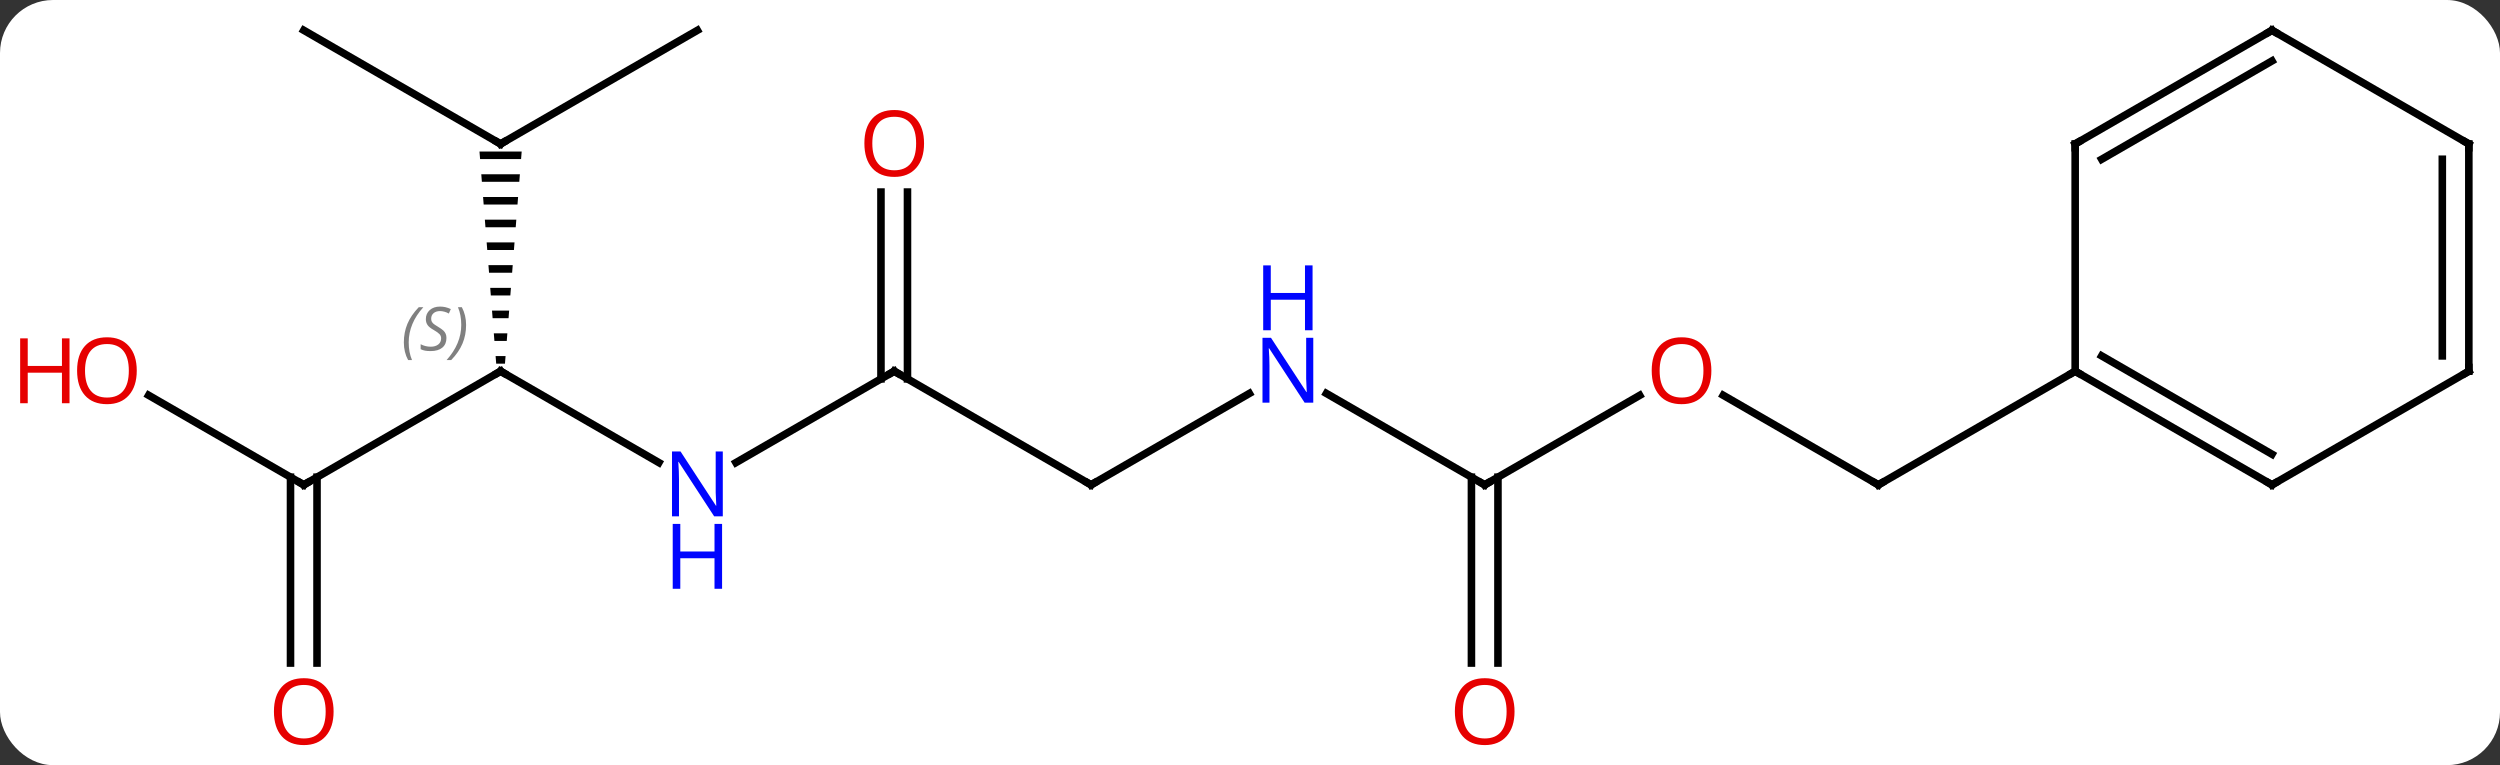 <svg width="330" viewBox="0 0 330 101" style="fill-opacity:1; color-rendering:auto; color-interpolation:auto; text-rendering:auto; stroke:black; stroke-linecap:square; stroke-miterlimit:10; shape-rendering:auto; stroke-opacity:1; fill:black; stroke-dasharray:none; font-weight:normal; stroke-width:1; font-family:'Open Sans'; font-style:normal; stroke-linejoin:miter; font-size:12; stroke-dashoffset:0; image-rendering:auto;" height="101" class="cas-substance-image" xmlns:xlink="http://www.w3.org/1999/xlink" xmlns="http://www.w3.org/2000/svg"><rect x="0" y="0" width="330" height="101" fill="#333333" stroke="none"/><svg class="cas-substance-single-component"><rect y="0" x="0" width="330" stroke="none" ry="7" rx="7" height="101" fill="white" class="cas-substance-group"/><svg y="0" x="0" width="330" viewBox="0 0 330 101" style="fill:black;" height="101" class="cas-substance-single-component-image"><svg><g><g transform="translate(170,49)" style="text-rendering:geometricPrecision; color-rendering:optimizeQuality; color-interpolation:linearRGB; stroke-linecap:butt; image-rendering:optimizeQuality;"><line y2="12.065" y1="0" x2="-83.027" x1="-103.923" style="fill:none;"/><path style="stroke:none;" d="M-106.708 -29 L-106.629 -28 L-101.217 -28 L-101.138 -29 ZM-106.471 -26 L-106.393 -25 L-101.453 -25 L-101.375 -26 ZM-106.235 -23 L-106.156 -22 L-101.69 -22 L-101.611 -23 ZM-105.999 -20 L-105.92 -19 L-101.926 -19 L-101.847 -20 ZM-105.762 -17 L-105.683 -16 L-102.162 -16 L-102.084 -17 ZM-105.526 -14 L-105.447 -13 L-102.399 -13 L-102.32 -14 ZM-105.29 -11 L-105.211 -10 L-102.635 -10 L-102.556 -11 ZM-105.053 -8 L-104.975 -7 L-102.871 -7 L-102.793 -8 ZM-104.817 -5 L-104.738 -4 L-103.108 -4 L-103.029 -5 ZM-104.581 -2 L-104.502 -1 L-103.344 -1 L-103.265 -2 Z"/><line y2="15" y1="0" x2="-129.903" x1="-103.923" style="fill:none;"/><line y2="0" y1="12.065" x2="-51.963" x1="-72.859" style="fill:none;"/><line y2="-45" y1="-30" x2="-129.903" x1="-103.923" style="fill:none;"/><line y2="-45" y1="-30" x2="-77.943" x1="-103.923" style="fill:none;"/><line y2="3.178" y1="15" x2="-150.38" x1="-129.903" style="fill:none;"/><line y2="38.523" y1="13.99" x2="-131.653" x1="-131.653" style="fill:none;"/><line y2="38.523" y1="13.99" x2="-128.153" x1="-128.153" style="fill:none;"/><line y2="15" y1="0" x2="-25.98" x1="-51.963" style="fill:none;"/><line y2="-23.648" y1="1.01" x2="-50.213" x1="-50.213" style="fill:none;"/><line y2="-23.648" y1="1.01" x2="-53.713" x1="-53.713" style="fill:none;"/><line y2="2.935" y1="15" x2="-5.084" x1="-25.98" style="fill:none;"/><line y2="15" y1="2.935" x2="25.98" x1="5.084" style="fill:none;"/><line y2="3.189" y1="15" x2="46.44" x1="25.98" style="fill:none;"/><line y2="38.523" y1="13.99" x2="24.23" x1="24.23" style="fill:none;"/><line y2="38.523" y1="13.99" x2="27.73" x1="27.73" style="fill:none;"/><line y2="15" y1="3.179" x2="77.943" x1="57.468" style="fill:none;"/><line y2="0" y1="15" x2="103.923" x1="77.943" style="fill:none;"/><line y2="15" y1="0" x2="129.903" x1="103.923" style="fill:none;"/><line y2="10.959" y1="-2.021" x2="129.903" x1="107.423" style="fill:none;"/><line y2="-30" y1="0" x2="103.923" x1="103.923" style="fill:none;"/><line y2="0" y1="15" x2="155.886" x1="129.903" style="fill:none;"/><line y2="-45" y1="-30" x2="129.903" x1="103.923" style="fill:none;"/><line y2="-40.959" y1="-27.979" x2="129.903" x1="107.423" style="fill:none;"/><line y2="-30" y1="0" x2="155.886" x1="155.886" style="fill:none;"/><line y2="-27.979" y1="-2.021" x2="152.386" x1="152.386" style="fill:none;"/><line y2="-30" y1="-45" x2="155.886" x1="129.903" style="fill:none;"/><path style="fill:none; stroke-miterlimit:5;" d="M-103.49 0.25 L-103.923 0 L-104.356 0.25"/></g><g transform="translate(170,49)" style="stroke-linecap:butt; font-size:8.4px; fill:gray; text-rendering:geometricPrecision; image-rendering:optimizeQuality; color-rendering:optimizeQuality; font-family:'Open Sans'; font-style:italic; stroke:gray; color-interpolation:linearRGB; stroke-miterlimit:5;"><path style="stroke:none;" d="M-116.692 -3.797 Q-116.692 -5.125 -116.223 -6.25 Q-115.754 -7.375 -114.723 -8.453 L-114.114 -8.453 Q-115.082 -7.391 -115.567 -6.219 Q-116.051 -5.047 -116.051 -3.813 Q-116.051 -2.485 -115.614 -1.469 L-116.129 -1.469 Q-116.692 -2.5 -116.692 -3.797 ZM-111.069 -4.391 Q-111.069 -3.563 -111.616 -3.11 Q-112.163 -2.656 -113.163 -2.656 Q-113.569 -2.656 -113.882 -2.711 Q-114.194 -2.766 -114.475 -2.906 L-114.475 -3.563 Q-113.85 -3.235 -113.147 -3.235 Q-112.522 -3.235 -112.147 -3.531 Q-111.772 -3.828 -111.772 -4.344 Q-111.772 -4.656 -111.975 -4.883 Q-112.178 -5.109 -112.741 -5.438 Q-113.335 -5.766 -113.561 -6.094 Q-113.788 -6.422 -113.788 -6.875 Q-113.788 -7.609 -113.272 -8.07 Q-112.757 -8.531 -111.913 -8.531 Q-111.538 -8.531 -111.202 -8.453 Q-110.866 -8.375 -110.491 -8.203 L-110.757 -7.609 Q-111.007 -7.766 -111.327 -7.852 Q-111.647 -7.938 -111.913 -7.938 Q-112.444 -7.938 -112.764 -7.664 Q-113.085 -7.391 -113.085 -6.922 Q-113.085 -6.719 -113.014 -6.57 Q-112.944 -6.422 -112.803 -6.289 Q-112.663 -6.156 -112.241 -5.906 Q-111.678 -5.563 -111.475 -5.367 Q-111.272 -5.172 -111.171 -4.938 Q-111.069 -4.703 -111.069 -4.391 ZM-108.475 -6.109 Q-108.475 -4.781 -108.951 -3.648 Q-109.428 -2.516 -110.443 -1.469 L-111.053 -1.469 Q-109.115 -3.625 -109.115 -6.109 Q-109.115 -7.438 -109.553 -8.453 L-109.037 -8.453 Q-108.475 -7.391 -108.475 -6.109 Z"/></g><g transform="translate(170,49)" style="stroke-linecap:butt; fill:rgb(0,5,255); text-rendering:geometricPrecision; color-rendering:optimizeQuality; image-rendering:optimizeQuality; font-family:'Open Sans'; stroke:rgb(0,5,255); color-interpolation:linearRGB; stroke-miterlimit:5;"><path style="stroke:none;" d="M-74.591 19.156 L-75.732 19.156 L-80.42 11.969 L-80.466 11.969 Q-80.373 13.234 -80.373 14.281 L-80.373 19.156 L-81.295 19.156 L-81.295 10.594 L-80.17 10.594 L-75.498 17.75 L-75.451 17.75 Q-75.451 17.594 -75.498 16.734 Q-75.545 15.875 -75.529 15.5 L-75.529 10.594 L-74.591 10.594 L-74.591 19.156 Z"/><path style="stroke:none;" d="M-74.685 28.719 L-75.685 28.719 L-75.685 24.688 L-80.201 24.688 L-80.201 28.719 L-81.201 28.719 L-81.201 20.156 L-80.201 20.156 L-80.201 23.797 L-75.685 23.797 L-75.685 20.156 L-74.685 20.156 L-74.685 28.719 Z"/><path style="fill:none; stroke:black;" d="M-104.356 -30.25 L-103.923 -30 L-103.49 -30.25"/><path style="fill:none; stroke:black;" d="M-129.47 14.75 L-129.903 15 L-130.336 14.75"/><path style="fill:none; stroke:black;" d="M-52.396 0.25 L-51.963 0 L-51.53 0.25"/><path style="fill:rgb(230,0,0); stroke:none;" d="M-151.948 -0.07 Q-151.948 1.992 -152.988 3.172 Q-154.027 4.352 -155.87 4.352 Q-157.761 4.352 -158.792 3.188 Q-159.823 2.023 -159.823 -0.086 Q-159.823 -2.18 -158.792 -3.328 Q-157.761 -4.477 -155.87 -4.477 Q-154.011 -4.477 -152.98 -3.305 Q-151.948 -2.133 -151.948 -0.07 ZM-158.777 -0.07 Q-158.777 1.664 -158.034 2.57 Q-157.292 3.477 -155.87 3.477 Q-154.448 3.477 -153.722 2.578 Q-152.995 1.68 -152.995 -0.07 Q-152.995 -1.805 -153.722 -2.695 Q-154.448 -3.586 -155.87 -3.586 Q-157.292 -3.586 -158.034 -2.688 Q-158.777 -1.789 -158.777 -0.07 Z"/><path style="fill:rgb(230,0,0); stroke:none;" d="M-160.823 4.227 L-161.823 4.227 L-161.823 0.195 L-166.339 0.195 L-166.339 4.227 L-167.339 4.227 L-167.339 -4.336 L-166.339 -4.336 L-166.339 -0.695 L-161.823 -0.695 L-161.823 -4.336 L-160.823 -4.336 L-160.823 4.227 Z"/><path style="fill:rgb(230,0,0); stroke:none;" d="M-125.966 44.93 Q-125.966 46.992 -127.005 48.172 Q-128.044 49.352 -129.887 49.352 Q-131.778 49.352 -132.809 48.188 Q-133.84 47.023 -133.84 44.914 Q-133.84 42.82 -132.809 41.672 Q-131.778 40.523 -129.887 40.523 Q-128.028 40.523 -126.997 41.695 Q-125.966 42.867 -125.966 44.93 ZM-132.794 44.93 Q-132.794 46.664 -132.051 47.57 Q-131.309 48.477 -129.887 48.477 Q-128.465 48.477 -127.739 47.578 Q-127.012 46.68 -127.012 44.93 Q-127.012 43.195 -127.739 42.305 Q-128.465 41.414 -129.887 41.414 Q-131.309 41.414 -132.051 42.312 Q-132.794 43.211 -132.794 44.93 Z"/><path style="fill:none; stroke:black;" d="M-26.413 14.75 L-25.98 15 L-25.547 14.75"/><path style="fill:rgb(230,0,0); stroke:none;" d="M-48.026 -30.07 Q-48.026 -28.008 -49.065 -26.828 Q-50.104 -25.648 -51.947 -25.648 Q-53.838 -25.648 -54.869 -26.812 Q-55.901 -27.977 -55.901 -30.086 Q-55.901 -32.18 -54.869 -33.328 Q-53.838 -34.477 -51.947 -34.477 Q-50.088 -34.477 -49.057 -33.305 Q-48.026 -32.133 -48.026 -30.07 ZM-54.854 -30.07 Q-54.854 -28.336 -54.111 -27.43 Q-53.369 -26.523 -51.947 -26.523 Q-50.526 -26.523 -49.799 -27.422 Q-49.072 -28.32 -49.072 -30.07 Q-49.072 -31.805 -49.799 -32.695 Q-50.526 -33.586 -51.947 -33.586 Q-53.369 -33.586 -54.111 -32.688 Q-54.854 -31.789 -54.854 -30.07 Z"/><path style="stroke:none;" d="M3.352 4.156 L2.211 4.156 L-2.477 -3.031 L-2.523 -3.031 Q-2.43 -1.766 -2.43 -0.719 L-2.43 4.156 L-3.352 4.156 L-3.352 -4.406 L-2.227 -4.406 L2.445 2.75 L2.492 2.75 Q2.492 2.594 2.445 1.734 Q2.398 0.875 2.414 0.5 L2.414 -4.406 L3.352 -4.406 L3.352 4.156 Z"/><path style="stroke:none;" d="M3.258 -5.406 L2.258 -5.406 L2.258 -9.438 L-2.258 -9.438 L-2.258 -5.406 L-3.258 -5.406 L-3.258 -13.969 L-2.258 -13.969 L-2.258 -10.328 L2.258 -10.328 L2.258 -13.969 L3.258 -13.969 L3.258 -5.406 Z"/><path style="fill:none; stroke:black;" d="M25.547 14.75 L25.98 15 L26.413 14.75"/><path style="fill:rgb(230,0,0); stroke:none;" d="M55.901 -0.07 Q55.901 1.992 54.861 3.172 Q53.822 4.352 51.979 4.352 Q50.088 4.352 49.057 3.188 Q48.026 2.023 48.026 -0.086 Q48.026 -2.18 49.057 -3.328 Q50.088 -4.477 51.979 -4.477 Q53.838 -4.477 54.869 -3.305 Q55.901 -2.133 55.901 -0.07 ZM49.072 -0.07 Q49.072 1.664 49.815 2.57 Q50.557 3.477 51.979 3.477 Q53.401 3.477 54.127 2.578 Q54.854 1.68 54.854 -0.07 Q54.854 -1.805 54.127 -2.695 Q53.401 -3.586 51.979 -3.586 Q50.557 -3.586 49.815 -2.688 Q49.072 -1.789 49.072 -0.07 Z"/><path style="fill:rgb(230,0,0); stroke:none;" d="M29.918 44.93 Q29.918 46.992 28.878 48.172 Q27.839 49.352 25.996 49.352 Q24.105 49.352 23.074 48.188 Q22.043 47.023 22.043 44.914 Q22.043 42.82 23.074 41.672 Q24.105 40.523 25.996 40.523 Q27.855 40.523 28.886 41.695 Q29.918 42.867 29.918 44.93 ZM23.089 44.93 Q23.089 46.664 23.832 47.57 Q24.574 48.477 25.996 48.477 Q27.418 48.477 28.144 47.578 Q28.871 46.68 28.871 44.93 Q28.871 43.195 28.144 42.305 Q27.418 41.414 25.996 41.414 Q24.574 41.414 23.832 42.312 Q23.089 43.211 23.089 44.93 Z"/><path style="fill:none; stroke:black;" d="M77.51 14.75 L77.943 15 L78.376 14.75"/><path style="fill:none; stroke:black;" d="M104.356 0.25 L103.923 0 L103.49 0.25"/><path style="fill:none; stroke:black;" d="M129.47 14.75 L129.903 15 L130.336 14.75"/><path style="fill:none; stroke:black;" d="M103.923 -29.5 L103.923 -30 L104.356 -30.25"/><path style="fill:none; stroke:black;" d="M155.453 0.25 L155.886 0 L155.886 -0.5"/><path style="fill:none; stroke:black;" d="M129.47 -44.75 L129.903 -45 L130.336 -44.75"/><path style="fill:none; stroke:black;" d="M155.886 -29.5 L155.886 -30 L155.453 -30.25"/></g></g></svg></svg></svg></svg>